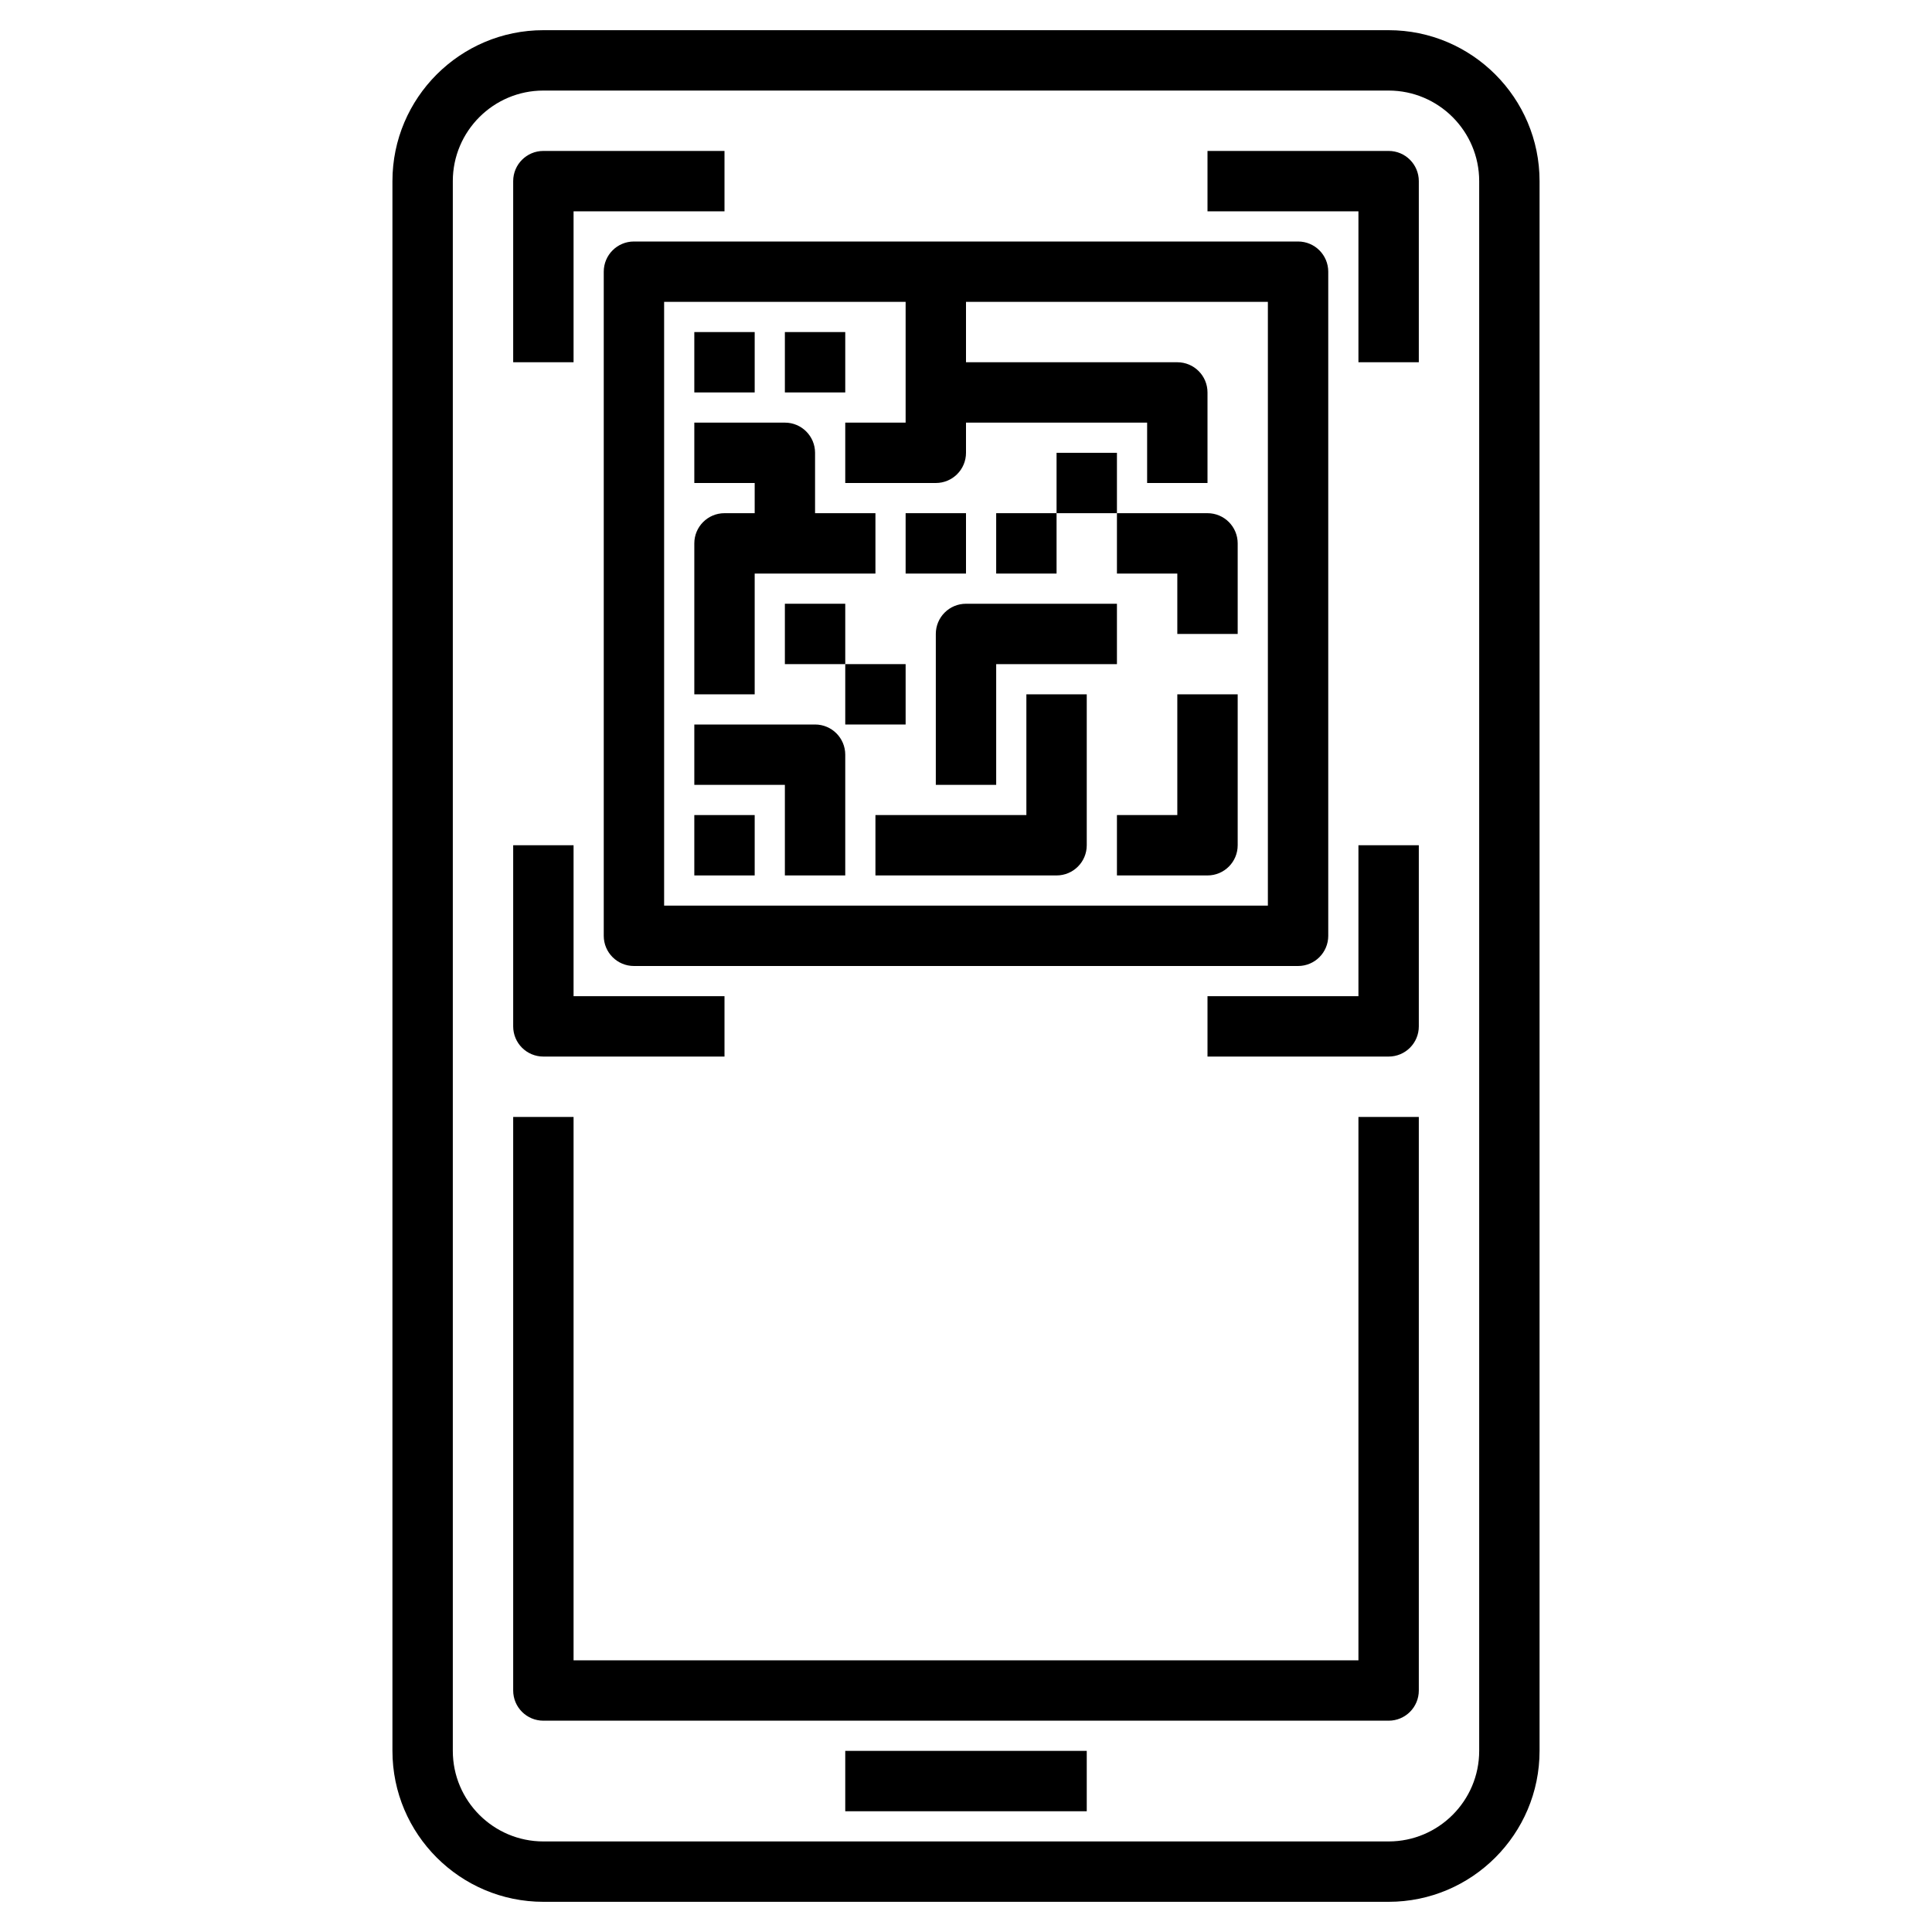 <svg id="Layer_3" enable-background="new 0 0 64 64" height="512" viewBox="0 0 64 64" width="512" xmlns="http://www.w3.org/2000/svg"><g><path d="m20 9v22c0 .552.447 1 1 1h22c.553 0 1-.448 1-1v-22c0-.552-.447-1-1-1h-22c-.553 0-1 .448-1 1zm2 1h8v4h-2v2h3c.553 0 1-.448 1-1v-1h6v2h2v-3c0-.552-.447-1-1-1h-7v-2h10v20h-20z"/><path d="m23 27h2v2h-2z"/><path d="m27 24h-4v2h3v3h2v-4c0-.552-.447-1-1-1z"/><path d="m34 27h-5v2h6c.553 0 1-.448 1-1v-5h-2z"/><path d="m31 21v5h2v-4h4v-2h-5c-.553 0-1 .448-1 1z"/><path d="m35 15h2v2h-2z"/><path d="m33 17h2v2h-2z"/><path d="m28 22h2v2h-2z"/><path d="m26 20h2v2h-2z"/><path d="m25 19h4v-2h-2v-2c0-.552-.447-1-1-1h-3v2h2v1h-1c-.553 0-1 .448-1 1v5h2z"/><path d="m30 17h2v2h-2z"/><path d="m39 27h-2v2h3c.553 0 1-.448 1-1v-5h-2z"/><path d="m40 17h-3v2h2v2h2v-3c0-.552-.447-1-1-1z"/><path d="m23 11h2v2h-2z"/><path d="m26 11h2v2h-2z"/><path d="m19 7h5v-2h-6c-.553 0-1 .448-1 1v6h2z"/><path d="m46 5h-6v2h5v5h2v-6c0-.552-.447-1-1-1z"/><path d="m45 33h-5v2h6c.553 0 1-.447 1-1v-6h-2z"/><path d="m18 35h6v-2h-5v-5h-2v6c0 .553.447 1 1 1z"/><path d="m46 1h-28c-2.757 0-5 2.243-5 5v52c0 2.757 2.243 5 5 5h28c2.757 0 5-2.243 5-5v-52c0-2.757-2.243-5-5-5zm3 57c0 1.654-1.346 3-3 3h-28c-1.654 0-3-1.346-3-3v-52c0-1.654 1.346-3 3-3h28c1.654 0 3 1.346 3 3z"/><path d="m28 58h8v2h-8z"/><path d="m45 55h-26v-18h-2v19c0 .553.447 1 1 1h28c.553 0 1-.447 1-1v-19h-2z"/></g></svg>